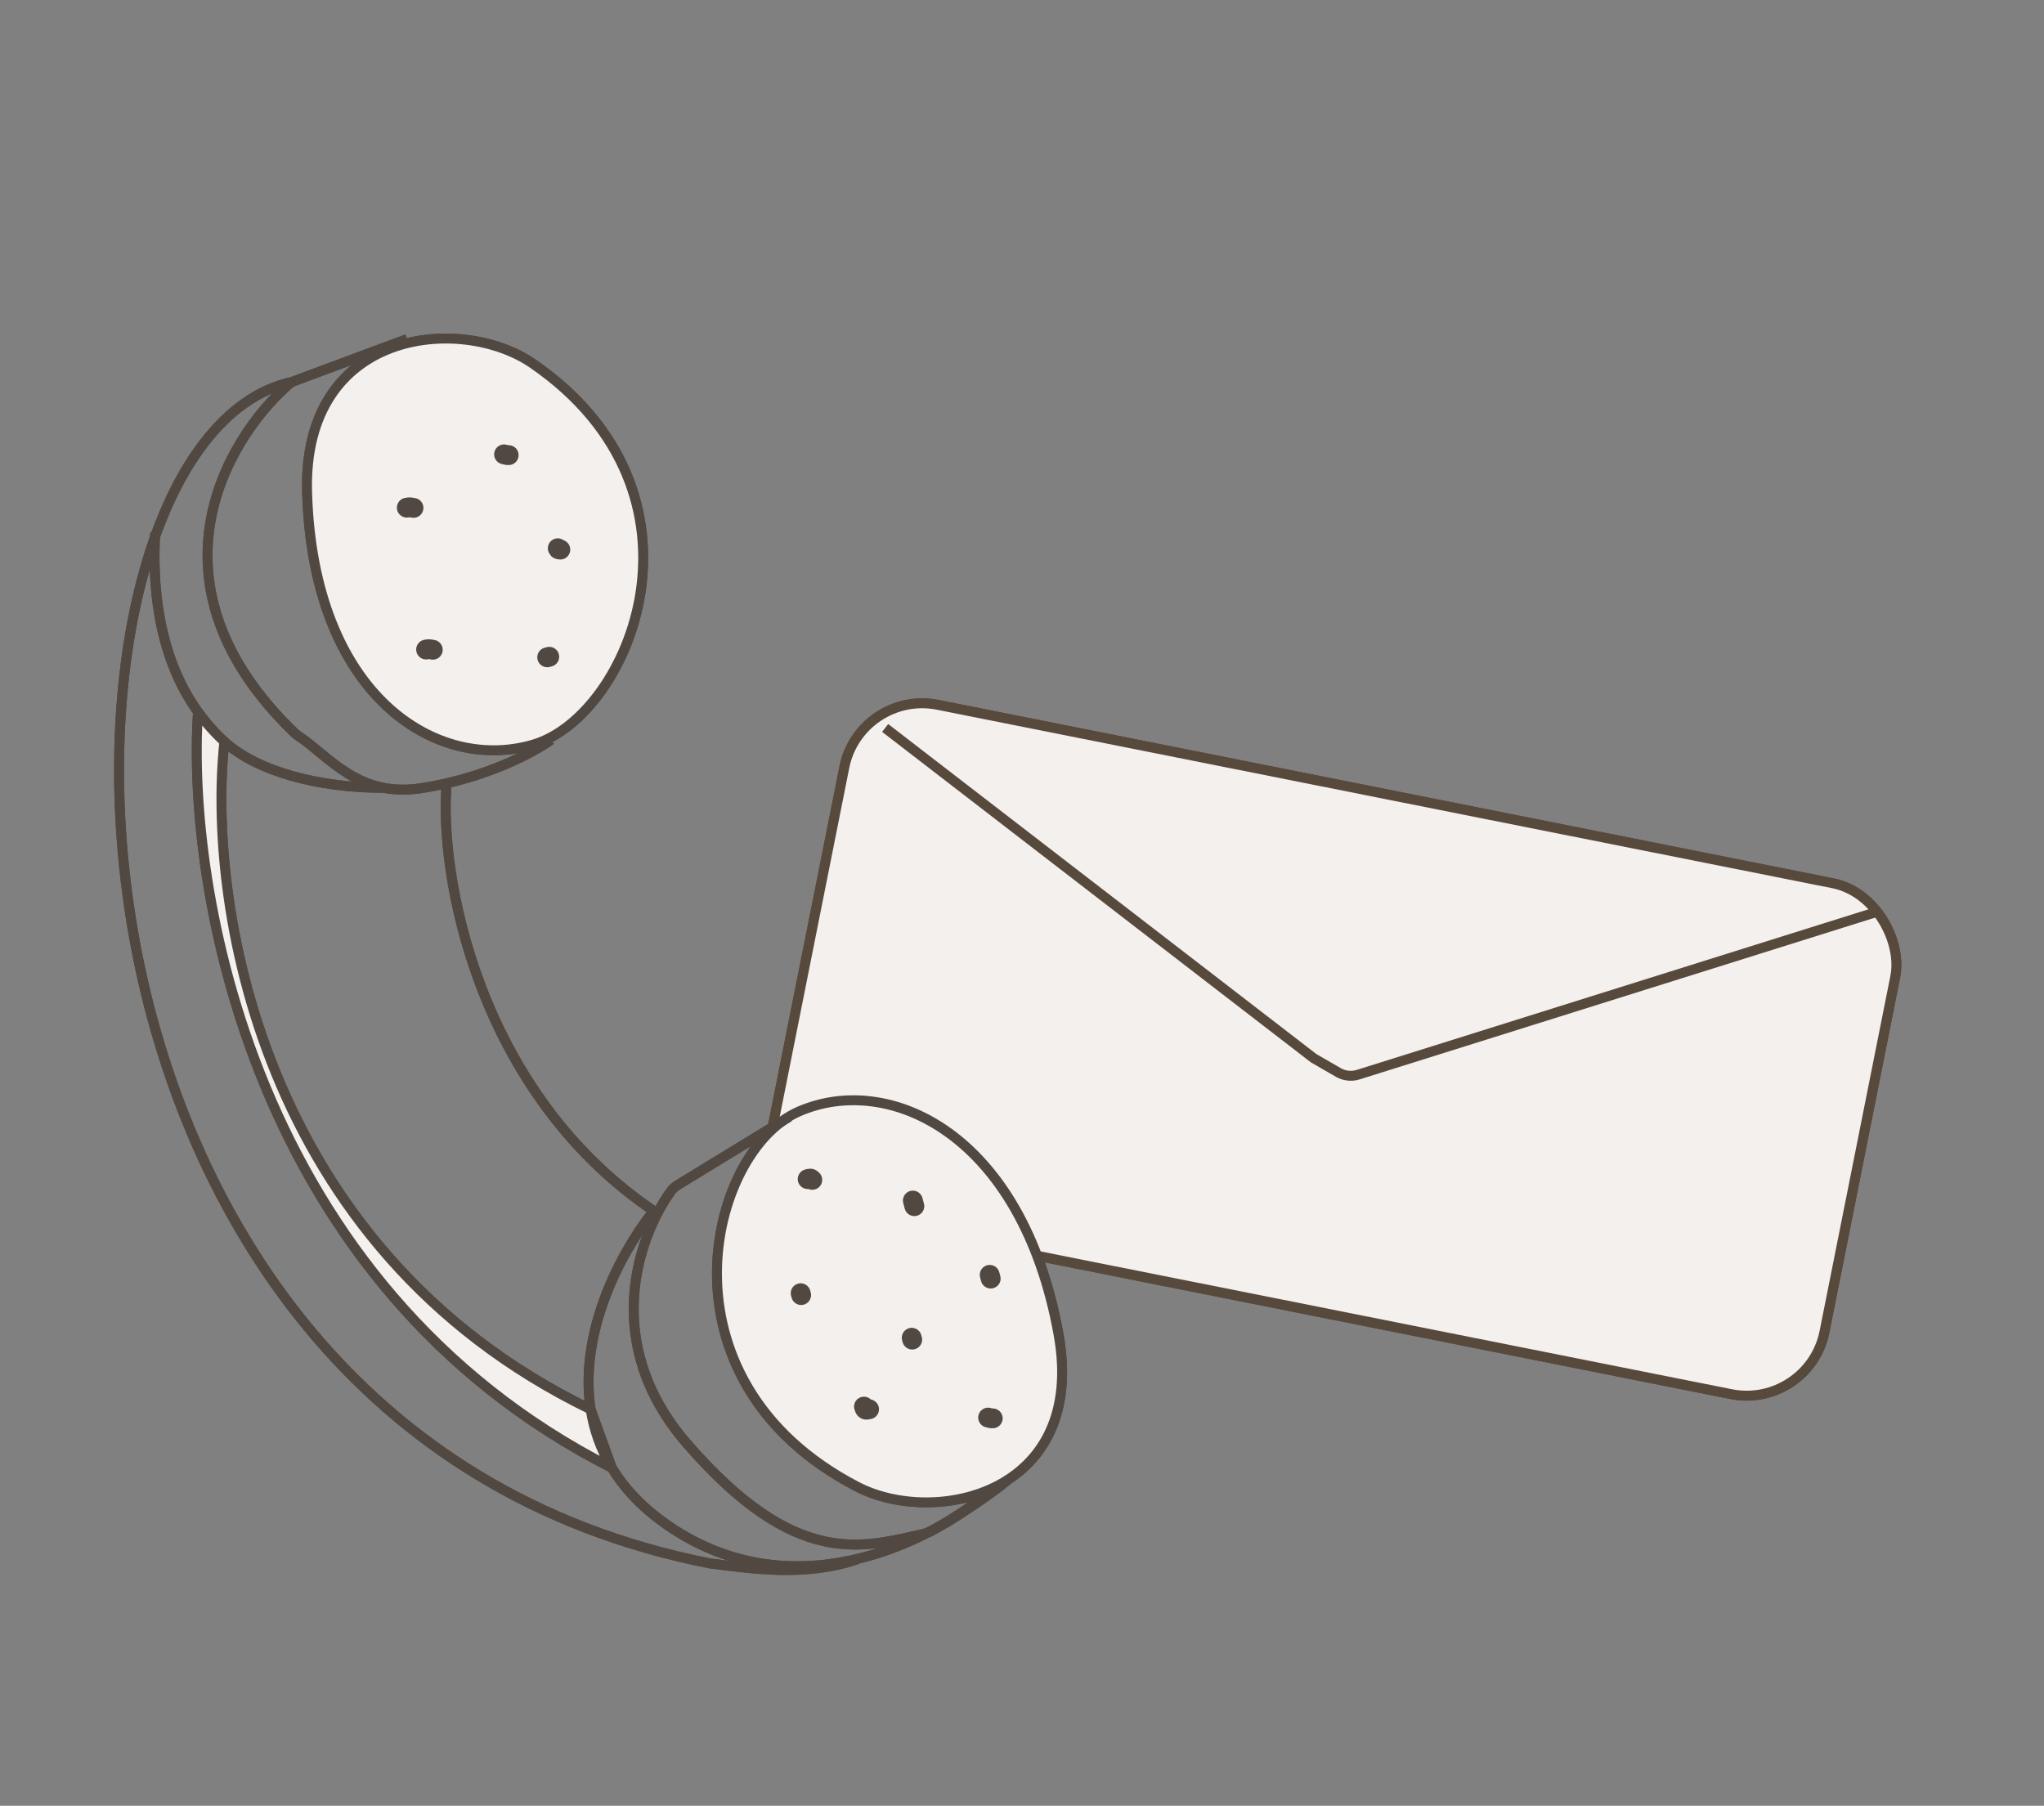 <svg width="412" height="364" viewBox="0 0 412 364" fill="none" xmlns="http://www.w3.org/2000/svg">
<rect x="0" y="0" width="412" height="364" fill="#808080" stroke="none"/>
<path d="M82.545 80.106C83.388 79.882 83.887 80.14 84.092 80.906" stroke="#514941" stroke-width="4" stroke-linecap="round"/>
<path d="M75.763 101.31L76.065 102.441" stroke="#514941" stroke-width="4" stroke-linecap="round"/>
<path d="M93.049 114.474C92.993 114.03 93.364 113.755 93.677 113.498" stroke="#514941" stroke-width="4" stroke-linecap="round"/>
<rect x="173.321" y="138.947" width="216" height="105" rx="16" transform="rotate(11.274 173.321 138.947)" fill="#F4F0EE" stroke="#57493C" stroke-width="2"/>
<path d="M178.416 146.736L264.791 213.313L269.763 216.183C270.975 216.883 272.425 217.042 273.76 216.623L377.963 183.919" stroke="#57493C" stroke-width="2"/>
<path d="M213.353 268.888C219.223 301.224 188.414 307.815 172.732 299.657C131.261 278.085 142.872 231.982 161.009 224.055C179.145 216.129 206.015 228.467 213.353 268.888Z" fill="#F4F0EE" stroke="#514941" stroke-width="2"/>
<path d="M123.316 295.866C50.904 259.122 37.544 178.985 39.916 143.51C41.461 145.647 43.225 147.661 45.23 149.493C41.772 180.742 51.694 251.411 119.053 284.093L123.316 295.866Z" fill="#F4F0EE"/>
<path d="M31.296 107.405C30.697 117.139 31.574 131.97 39.916 143.51M77.121 158.805C64.309 158.788 51.866 155.553 45.23 149.493M131.427 244.52C124.829 252.911 116.682 268.806 119.053 284.093M198.626 301.283C188.087 310.345 159.348 325.595 133.48 306.678C128.96 303.373 125.649 299.717 123.316 295.866M39.916 143.51C37.544 178.985 50.904 259.122 123.316 295.866M39.916 143.51C41.461 145.647 43.225 147.661 45.23 149.493M123.316 295.866C121.023 292.081 119.675 288.108 119.053 284.093M123.316 295.866L119.053 284.093M119.053 284.093C51.694 251.411 41.772 180.742 45.23 149.493" stroke="#514941" stroke-width="2"/>
<path d="M59 76.959C4.278 88.487 0.895 287.343 143.178 315.156C151.096 316.117 162.036 317.932 172.706 314.346M90.04 157.817C88.409 175.773 95.978 220.352 132.451 244.554" stroke="#514941" stroke-width="2"/>
<path d="M82.052 68.349L59.512 76.735C58.964 76.939 58.463 77.228 58.026 77.617C45.204 89.033 28.502 118.018 59.359 147.728C59.596 147.956 59.865 148.165 60.14 148.347C66.474 152.548 72.202 160.825 84.914 158.877C97.903 156.887 107.747 151.555 111.045 149.138M159.048 225.162L136.578 238.881C136.061 239.197 135.604 239.598 135.249 240.088C128.713 249.104 120.909 270.71 138.4 290.918C160.534 316.491 173.963 311.898 186.265 309.165C186.646 309.08 187.014 308.956 187.362 308.779C192.288 306.283 201.134 300.192 203.215 298.214" stroke="#514941" stroke-width="2"/>
<path d="M61.902 99.238C60.953 66.295 92.875 63.309 107.364 73.275C145.68 99.629 126.984 144.27 107.575 150.064C88.165 155.858 63.089 140.418 61.902 99.238Z" fill="#F4F0EE" stroke="#514941" stroke-width="2"/>
<path d="M162.798 237.676C163.34 237.531 163.402 237.491 163.728 237.832" stroke="#514941" stroke-width="4" stroke-linecap="round"/>
<path d="M185.26 250.267L185.562 251.399" stroke="#514941" stroke-width="4" stroke-linecap="round"/>
<path d="M161.384 260.678L161.484 261.055" stroke="#514941" stroke-width="4" stroke-linecap="round"/>
<path d="M174.146 283.535C174.322 284.194 174.453 284.261 175.177 284.068" stroke="#514941" stroke-width="4" stroke-linecap="round"/>
<path d="M183.87 270.031L183.77 269.654" stroke="#514941" stroke-width="4" stroke-linecap="round"/>
<path d="M199.489 256.975L199.691 257.73" stroke="#514941" stroke-width="4" stroke-linecap="round"/>
<path d="M200.1 285.902C199.797 285.947 199.459 285.794 199.17 285.746" stroke="#514941" stroke-width="4" stroke-linecap="round"/>
<path d="M85.888 130.929C86.445 130.781 86.727 130.89 87.233 130.975" stroke="#514941" stroke-width="4" stroke-linecap="round"/>
<path d="M110.298 132.497L110.712 132.387" stroke="#514941" stroke-width="4" stroke-linecap="round"/>
<rect x="173.321" y="138.947" width="216" height="105" rx="16" transform="rotate(11.274 173.321 138.947)" fill="#F4F0EE" stroke="#57493C" stroke-width="2"/>
<path d="M178.416 146.736L264.791 213.313L269.763 216.183C270.975 216.883 272.425 217.042 273.76 216.623L377.963 183.919" stroke="#57493C" stroke-width="2"/>
<path d="M213.353 268.888C219.223 301.224 188.414 307.815 172.732 299.657C131.261 278.085 142.872 231.982 161.009 224.055C179.145 216.129 206.015 228.467 213.353 268.888Z" fill="#F4F0EE" stroke="#514941" stroke-width="2"/>
<path d="M123.316 295.866C50.904 259.122 37.544 178.985 39.916 143.51C41.461 145.647 43.225 147.661 45.23 149.493C41.772 180.742 51.694 251.411 119.053 284.093L123.316 295.866Z" fill="#F4F0EE"/>
<path d="M31.296 107.405C30.697 117.139 31.574 131.97 39.916 143.51M77.121 158.805C64.309 158.788 51.866 155.553 45.23 149.493M131.427 244.52C124.829 252.911 116.682 268.806 119.053 284.093M198.626 301.283C188.087 310.345 159.348 325.595 133.48 306.678C128.96 303.373 125.649 299.717 123.316 295.866M39.916 143.51C37.544 178.985 50.904 259.122 123.316 295.866M39.916 143.51C41.461 145.647 43.225 147.661 45.23 149.493M123.316 295.866C121.023 292.081 119.675 288.108 119.053 284.093M123.316 295.866L119.053 284.093M119.053 284.093C51.694 251.411 41.772 180.742 45.23 149.493" stroke="#514941" stroke-width="2"/>
<path d="M59 76.959C4.278 88.487 0.895 287.343 143.178 315.156C151.096 316.117 162.036 317.932 172.706 314.346M90.04 157.817C88.409 175.773 95.978 220.352 132.451 244.554" stroke="#514941" stroke-width="2"/>
<path d="M82.052 68.349L59.512 76.735C58.964 76.939 58.463 77.228 58.026 77.617C45.204 89.033 28.502 118.018 59.359 147.728C59.596 147.956 59.865 148.165 60.14 148.347C66.474 152.548 72.202 160.825 84.914 158.877C97.903 156.887 107.747 151.555 111.045 149.138M159.048 225.162L136.578 238.881C136.061 239.197 135.604 239.598 135.249 240.088C128.713 249.104 120.909 270.71 138.4 290.918C160.534 316.491 173.963 311.898 186.265 309.165C186.646 309.08 187.014 308.956 187.362 308.779C192.288 306.283 201.134 300.192 203.215 298.214" stroke="#514941" stroke-width="2"/>
<path d="M61.902 99.238C60.953 66.295 92.875 63.309 107.364 73.275C145.68 99.629 126.984 144.27 107.575 150.064C88.165 155.858 63.089 140.418 61.902 99.238Z" fill="#F4F0EE" stroke="#514941" stroke-width="2"/>
<path d="M162.798 237.676C163.34 237.531 163.402 237.491 163.728 237.832" stroke="#514941" stroke-width="4" stroke-linecap="round"/>
<path d="M184 242L184.302 243.132" stroke="#514941" stroke-width="4" stroke-linecap="round"/>
<path d="M161.384 260.678L161.484 261.055" stroke="#514941" stroke-width="4" stroke-linecap="round"/>
<path d="M174.146 283.535C174.322 284.194 174.453 284.261 175.177 284.068" stroke="#514941" stroke-width="4" stroke-linecap="round"/>
<path d="M183.87 270.031L183.77 269.654" stroke="#514941" stroke-width="4" stroke-linecap="round"/>
<path d="M199.489 256.975L199.691 257.73" stroke="#514941" stroke-width="4" stroke-linecap="round"/>
<path d="M200.1 285.902C199.797 285.947 199.459 285.794 199.17 285.746" stroke="#514941" stroke-width="4" stroke-linecap="round"/>
<path d="M85.888 130.929C86.445 130.781 86.727 130.89 87.233 130.975" stroke="#514941" stroke-width="4" stroke-linecap="round"/>
<path d="M82 102.332C82.557 102.183 82.839 102.292 83.345 102.377" stroke="#514941" stroke-width="4" stroke-linecap="round"/>
<path d="M110.298 132.497L110.712 132.387" stroke="#514941" stroke-width="4" stroke-linecap="round"/>
<path d="M102.533 91.743C102.23 91.787 101.891 91.635 101.603 91.587" stroke="#514941" stroke-width="4" stroke-linecap="round"/>
<path d="M112.428 110.515C112.568 110.849 112.629 110.728 112.942 110.781" stroke="#514941" stroke-width="4" stroke-linecap="round"/>
</svg>
